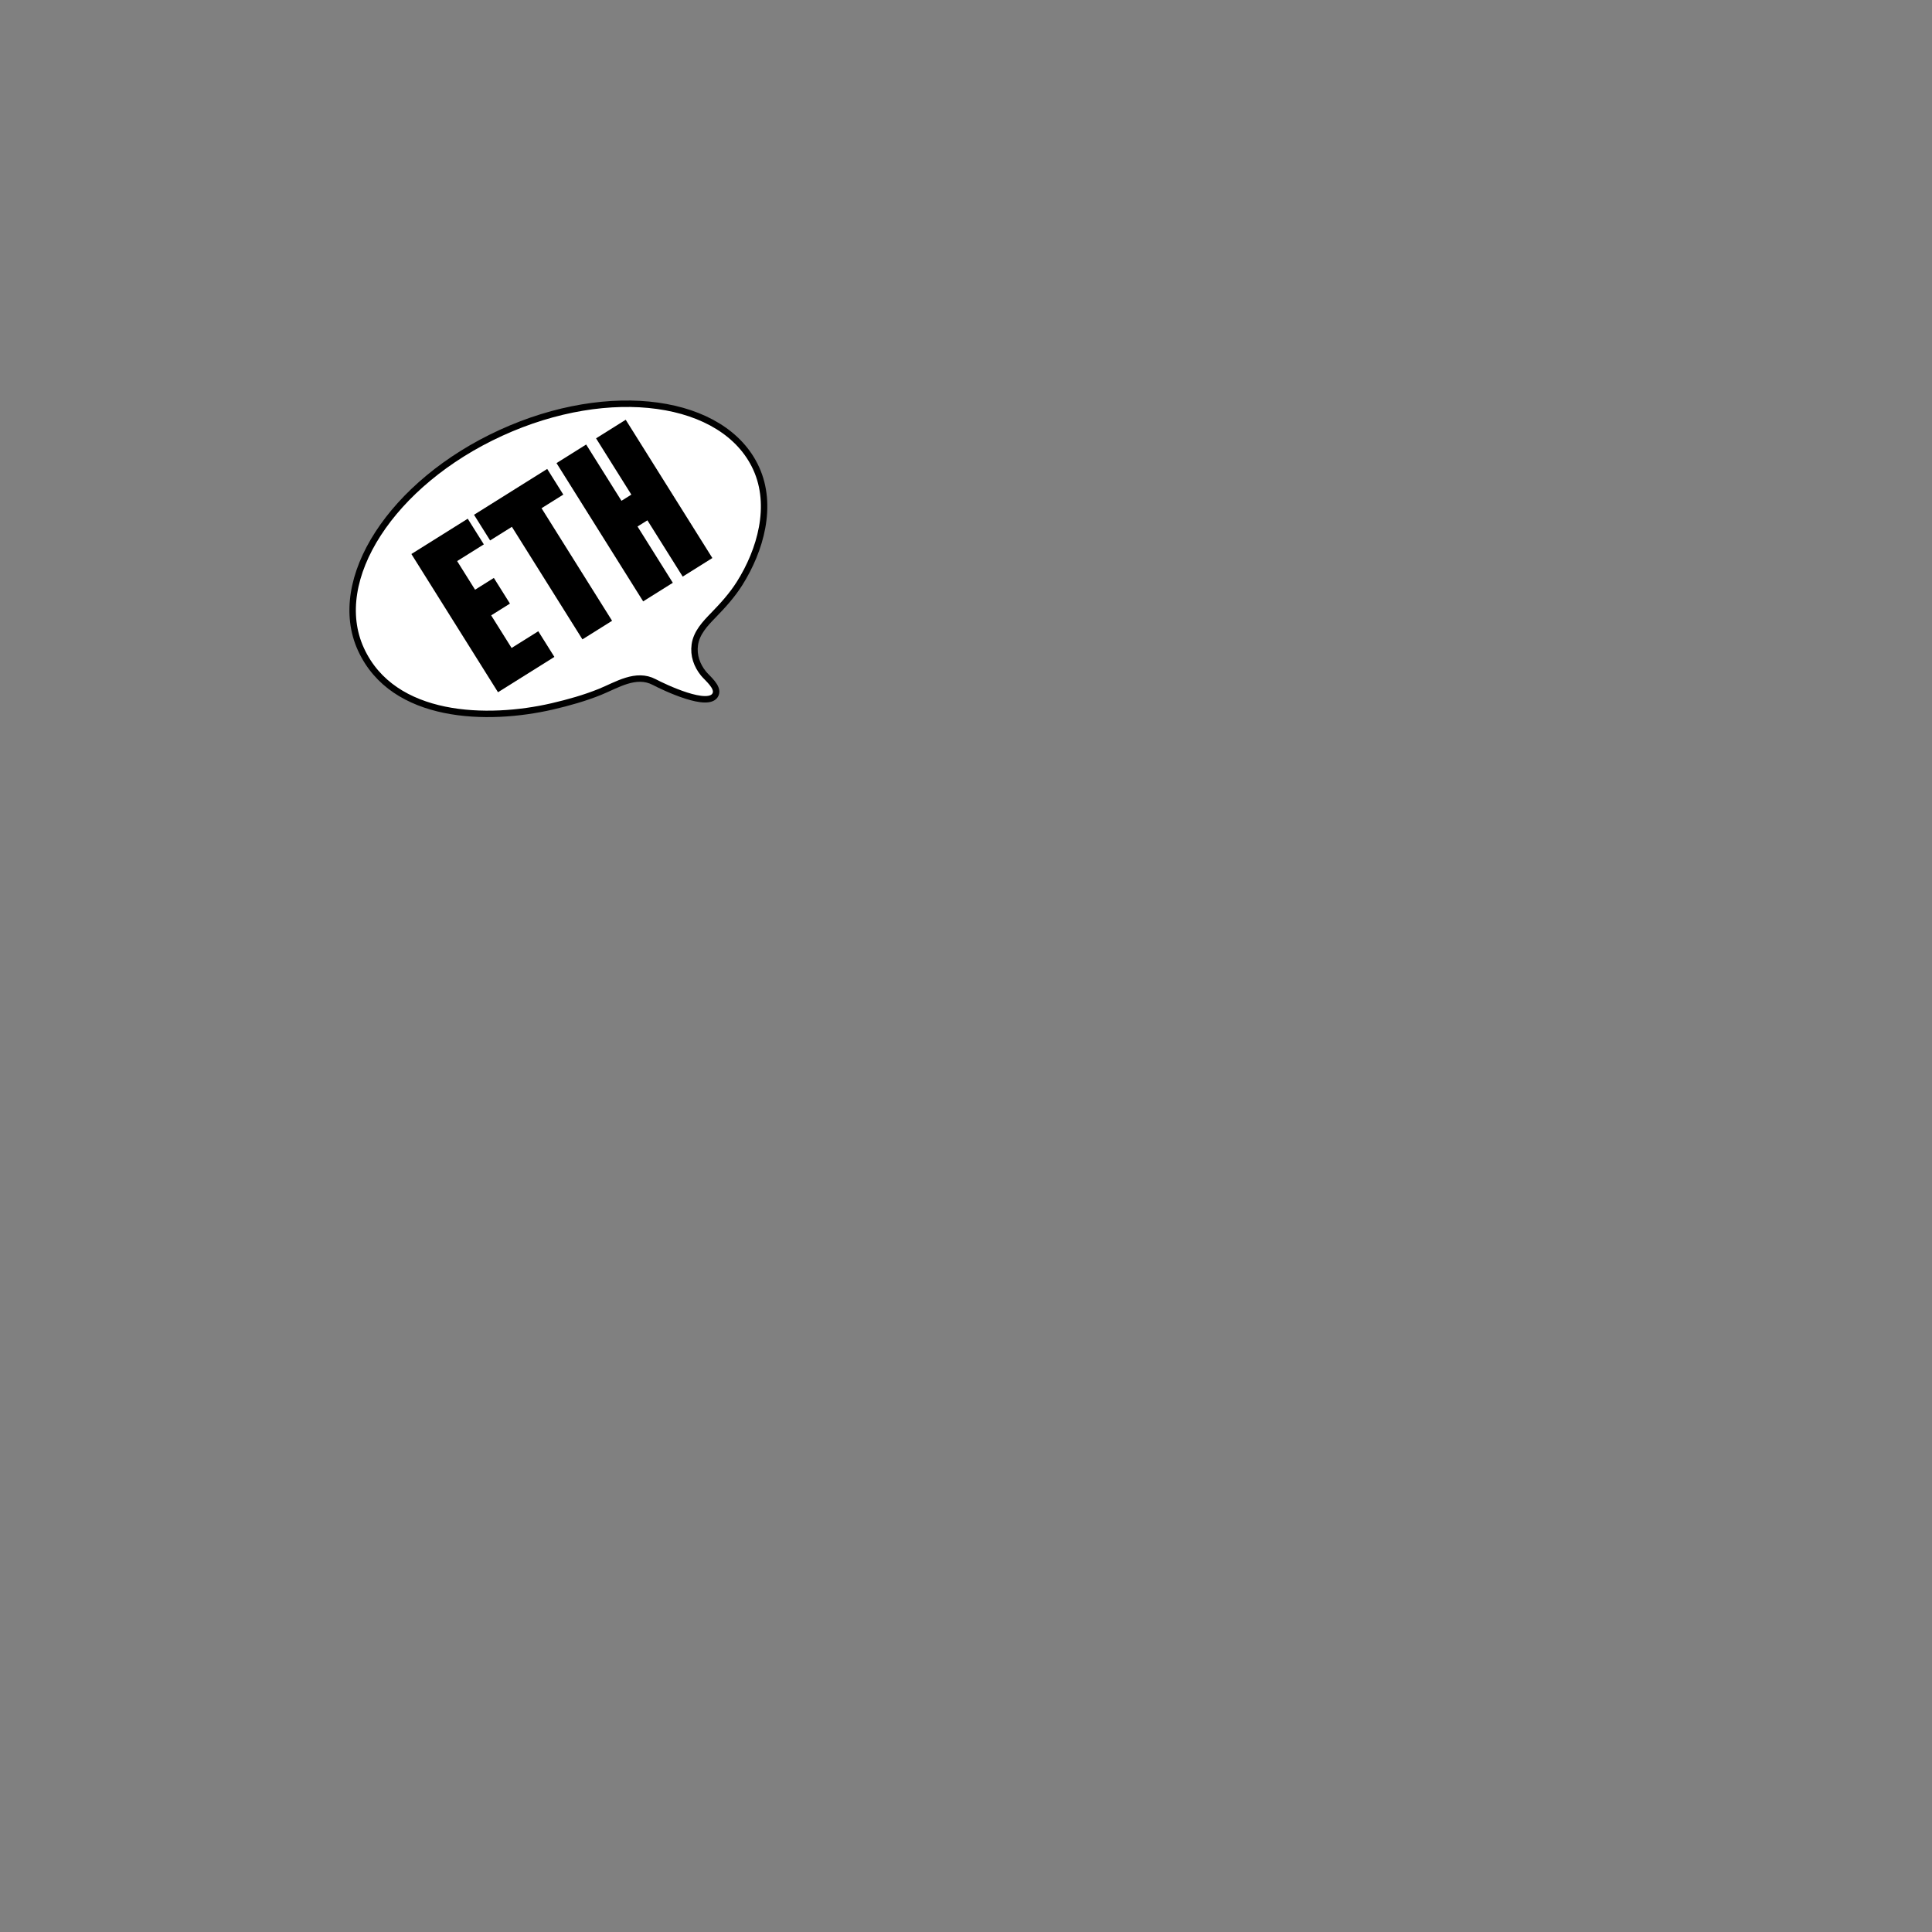 <?xml version="1.0" encoding="UTF-8"?>
<svg id="uuid-dbdd0264-9f38-401c-9cf7-d3d251194c82" data-name="BODY" xmlns="http://www.w3.org/2000/svg" viewBox="0 0 600 600">
  <rect x="0" y="0" width="600" height="600" fill="#808080" stroke="none"/>
  <defs>
    <style>
      .uuid-b1c08775-a845-4385-a2f8-870398f777c3 {
        fill: #fff;
        stroke: #000;
        stroke-miterlimit: 10;
        stroke-width: 2px;
      }
    </style>
  </defs>
  <path class="uuid-b1c08775-a845-4385-a2f8-870398f777c3" d="m234.82,145.43c-9.89-21.59-45.38-26.51-79.27-10.99-33.89,15.52-53.35,45.61-43.46,67.2,9.99,21.81,39.44,22.36,59.43,17.73,4.99-1.16,10.09-2.59,14.83-4.51,5.26-2.14,11.16-6.03,16.85-3.03,2.88,1.52,17.21,8.41,19.06,3.74.88-2.24-2.6-4.93-3.79-6.4-2.06-2.55-3.15-5.62-2.69-8.93.52-3.73,3.23-6.58,5.75-9.17,3.01-3.1,5.82-6.19,8.14-9.86,6.51-10.31,10.47-24.16,5.15-35.78Z"/>
  <g>
    <path d="m127.75,172.06l17.51-10.97,5,7.97-8.29,5.19,5.57,8.89,5.83-3.66,5,7.97-5.83,3.66,6.34,10.12,8.29-5.19,5,7.97-17.51,10.97-26.91-42.94Z"/>
    <path d="m158.97,163.61l-6.76,4.23-5-7.97,22.73-14.24,5,7.97-6.76,4.23,21.91,34.96-9.21,5.77-21.91-34.96Z"/>
    <path d="m172.83,143.82l9.21-5.77,10.96,17.48,3.07-1.92-10.96-17.48,9.21-5.77,26.91,42.94-9.21,5.77-10.96-17.48-3.07,1.92,10.96,17.48-9.21,5.77-26.91-42.94Z"/>
  </g>
</svg>